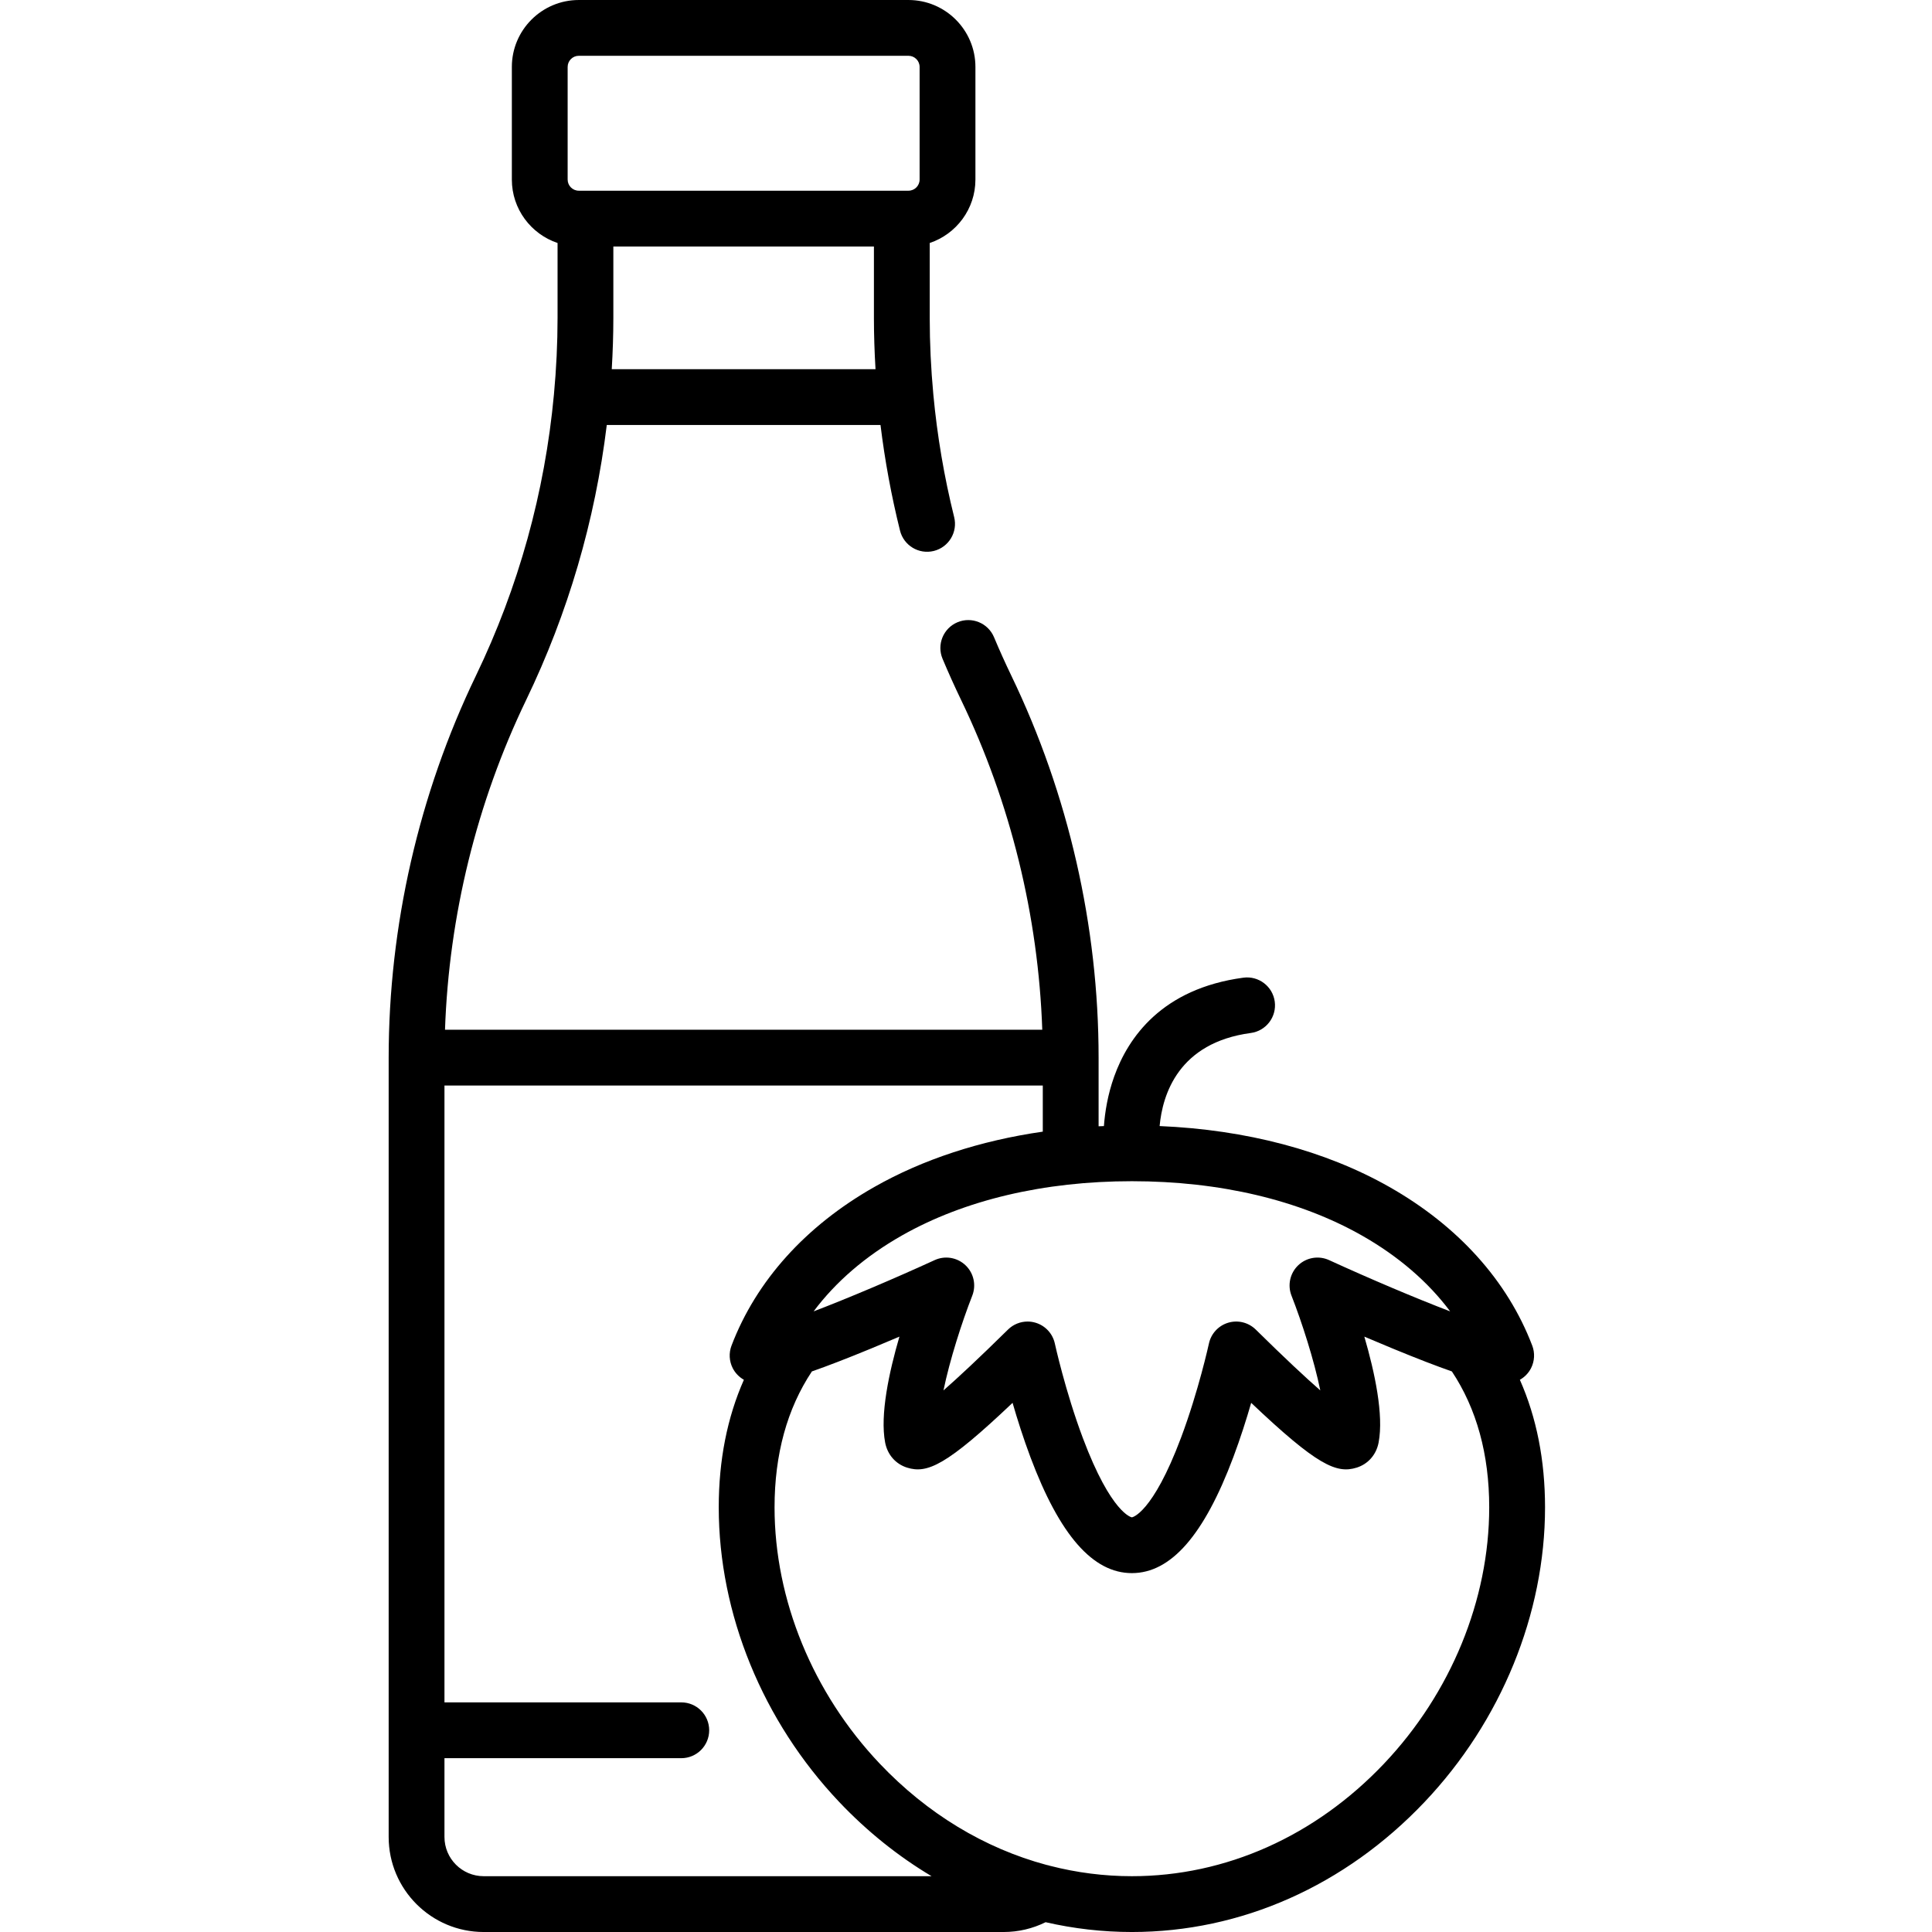 <svg viewBox="-103 0 512 512.001" xmlns="http://www.w3.org/2000/svg"><path d="m299.781 365.66c1.258-.711 2.293-1.77 2.961-3.078.945-1.859 1.062-4.035.316-5.988-6.543-17.152-19.625-31.684-37.828-42.023-17.008-9.656-37.949-15.18-60.918-16.152.77-8.402 5.016-22.094 24.168-24.668 4.047-.543 6.887-4.266 6.344-8.312s-4.27-6.883-8.312-6.344c-21.586 2.902-30.535 15.844-34.238 26.191-1.727 4.82-2.449 9.434-2.723 13.137-.469.02-.941.031-1.41.055v-18.191c0-34.828-7.992-69.82-23.113-101.199-1.613-3.348-3.164-6.785-4.605-10.227-1.582-3.766-5.918-5.535-9.68-3.957-3.766 1.582-5.535 5.914-3.957 9.68 1.543 3.676 3.199 7.352 4.922 10.926 13.094 27.164 20.465 57.227 21.504 87.383h-158.281c1.039-30.156 8.41-60.215 21.504-87.383 11.098-23.027 18.273-47.52 21.367-72.887h72.539c1.156 9.426 2.887 18.812 5.172 27.992.984 3.965 4.996 6.375 8.957 5.395 3.965-.988 6.379-4.996 5.395-8.961-2.648-10.641-4.504-21.574-5.52-32.504-.637-6.828-.957-13.637-.957-20.23v-19.918c7.027-2.359 12.109-8.996 12.109-16.809v-29.848c0-9.781-7.957-17.738-17.742-17.738h-87.371c-9.781 0-17.738 7.957-17.738 17.738v29.848c0 7.812 5.082 14.449 12.113 16.809v19.918c0 6.594-.324 13.402-.961 20.234-2.418 26-9.379 51.082-20.684 74.543-15.121 31.375-23.113 66.371-23.113 101.195v206.539c0 13.883 11.293 25.176 25.176 25.176h137.793c3.895 0 7.684-.895 11.129-2.598 7.457 1.711 15.109 2.598 22.863 2.598 28.941 0 56.484-12.23 77.555-34.445 20.293-21.391 31.934-49.855 31.934-78.094-.004-12.477-2.238-23.789-6.668-33.801zm-240.66-267.824c.27-4.559.422-9.09.422-13.523v-18.988h69.055v18.988c0 4.438.152 8.965.422 13.523zm-11.688-80.098c0-1.629 1.324-2.953 2.953-2.953h87.371c1.625 0 2.949 1.324 2.949 2.953v29.848c0 1.629-1.324 2.953-2.949 2.953h-87.371c-1.629 0-2.953-1.324-2.953-2.953zm149.527 295.293c23.297 0 44.379 4.98 60.969 14.398 9.648 5.48 17.543 12.289 23.375 20.098-9.262-3.535-21.395-8.691-32.082-13.586-2.742-1.254-5.969-.719-8.16 1.352-2.188 2.07-2.902 5.266-1.801 8.07 2.742 7 5.973 17.027 7.633 25.113-3.84-3.359-9.309-8.445-17.102-16.125-1.922-1.891-4.719-2.59-7.301-1.82-2.582.77-4.543 2.883-5.113 5.516-.027.125-2.758 12.59-7.379 24.918-7.586 20.234-12.988 21.145-13.039 21.145-.051 0-5.43-.906-12.992-21.016-4.633-12.324-7.398-24.922-7.426-25.047-.57-2.633-2.531-4.746-5.117-5.516-.691-.207-1.402-.309-2.109-.309-1.914 0-3.785.746-5.188 2.129-7.793 7.676-13.262 12.762-17.098 16.121 1.664-8.082 4.887-18.105 7.629-25.109 1.098-2.809.387-6-1.805-8.07-2.191-2.07-5.418-2.609-8.156-1.352-10.688 4.895-22.824 10.051-32.082 13.586 5.832-7.809 13.723-14.617 23.375-20.098 16.59-9.418 37.672-14.398 60.969-14.398zm-171.785 184.18c-5.727 0-10.387-4.66-10.387-10.387v-20.887h62.758c4.086 0 7.395-3.312 7.395-7.395 0-4.086-3.309-7.395-7.395-7.395h-62.758v-163.469h158.562v12.219c-16.594 2.391-31.758 7.344-44.66 14.672-18.203 10.34-31.285 24.871-37.828 42.023-.746 1.953-.629 4.125.316 5.988.668 1.309 1.707 2.367 2.961 3.078-4.43 10.012-6.664 21.324-6.664 33.797 0 28.238 11.641 56.703 31.934 78.098 7.422 7.824 15.652 14.406 24.461 19.656zm238.613-29.832c-18.254 19.238-41.984 29.832-66.828 29.832-7.359 0-14.617-.938-21.668-2.746-.32-.102-.641-.188-.969-.246-16.379-4.402-31.59-13.562-44.188-26.84-17.711-18.676-27.871-43.43-27.871-67.922 0-14.031 3.328-26.137 9.898-36.016 4.031-1.406 9.121-3.363 15.656-6.055 2.578-1.062 5.129-2.133 7.539-3.164-2.766 9.465-5.18 20.754-3.785 28.066.613 3.219 2.793 5.707 5.828 6.652 5.336 1.668 10.484-.605 27.941-17.172 1.25 4.312 2.836 9.336 4.73 14.387 7.754 20.684 16.551 30.738 26.887 30.738 10.34 0 19.133-10.055 26.887-30.738 1.895-5.051 3.484-10.074 4.73-14.387 17.457 16.566 22.605 18.84 27.945 17.172 3.035-.945 5.215-3.434 5.824-6.652 1.395-7.312-1.02-18.602-3.781-28.066 2.41 1.031 4.961 2.102 7.539 3.164 6.531 2.691 11.625 4.648 15.656 6.055 6.566 9.883 9.898 21.984 9.898 36.016 0 24.492-10.16 49.246-27.871 67.922zm0 0"/></svg>